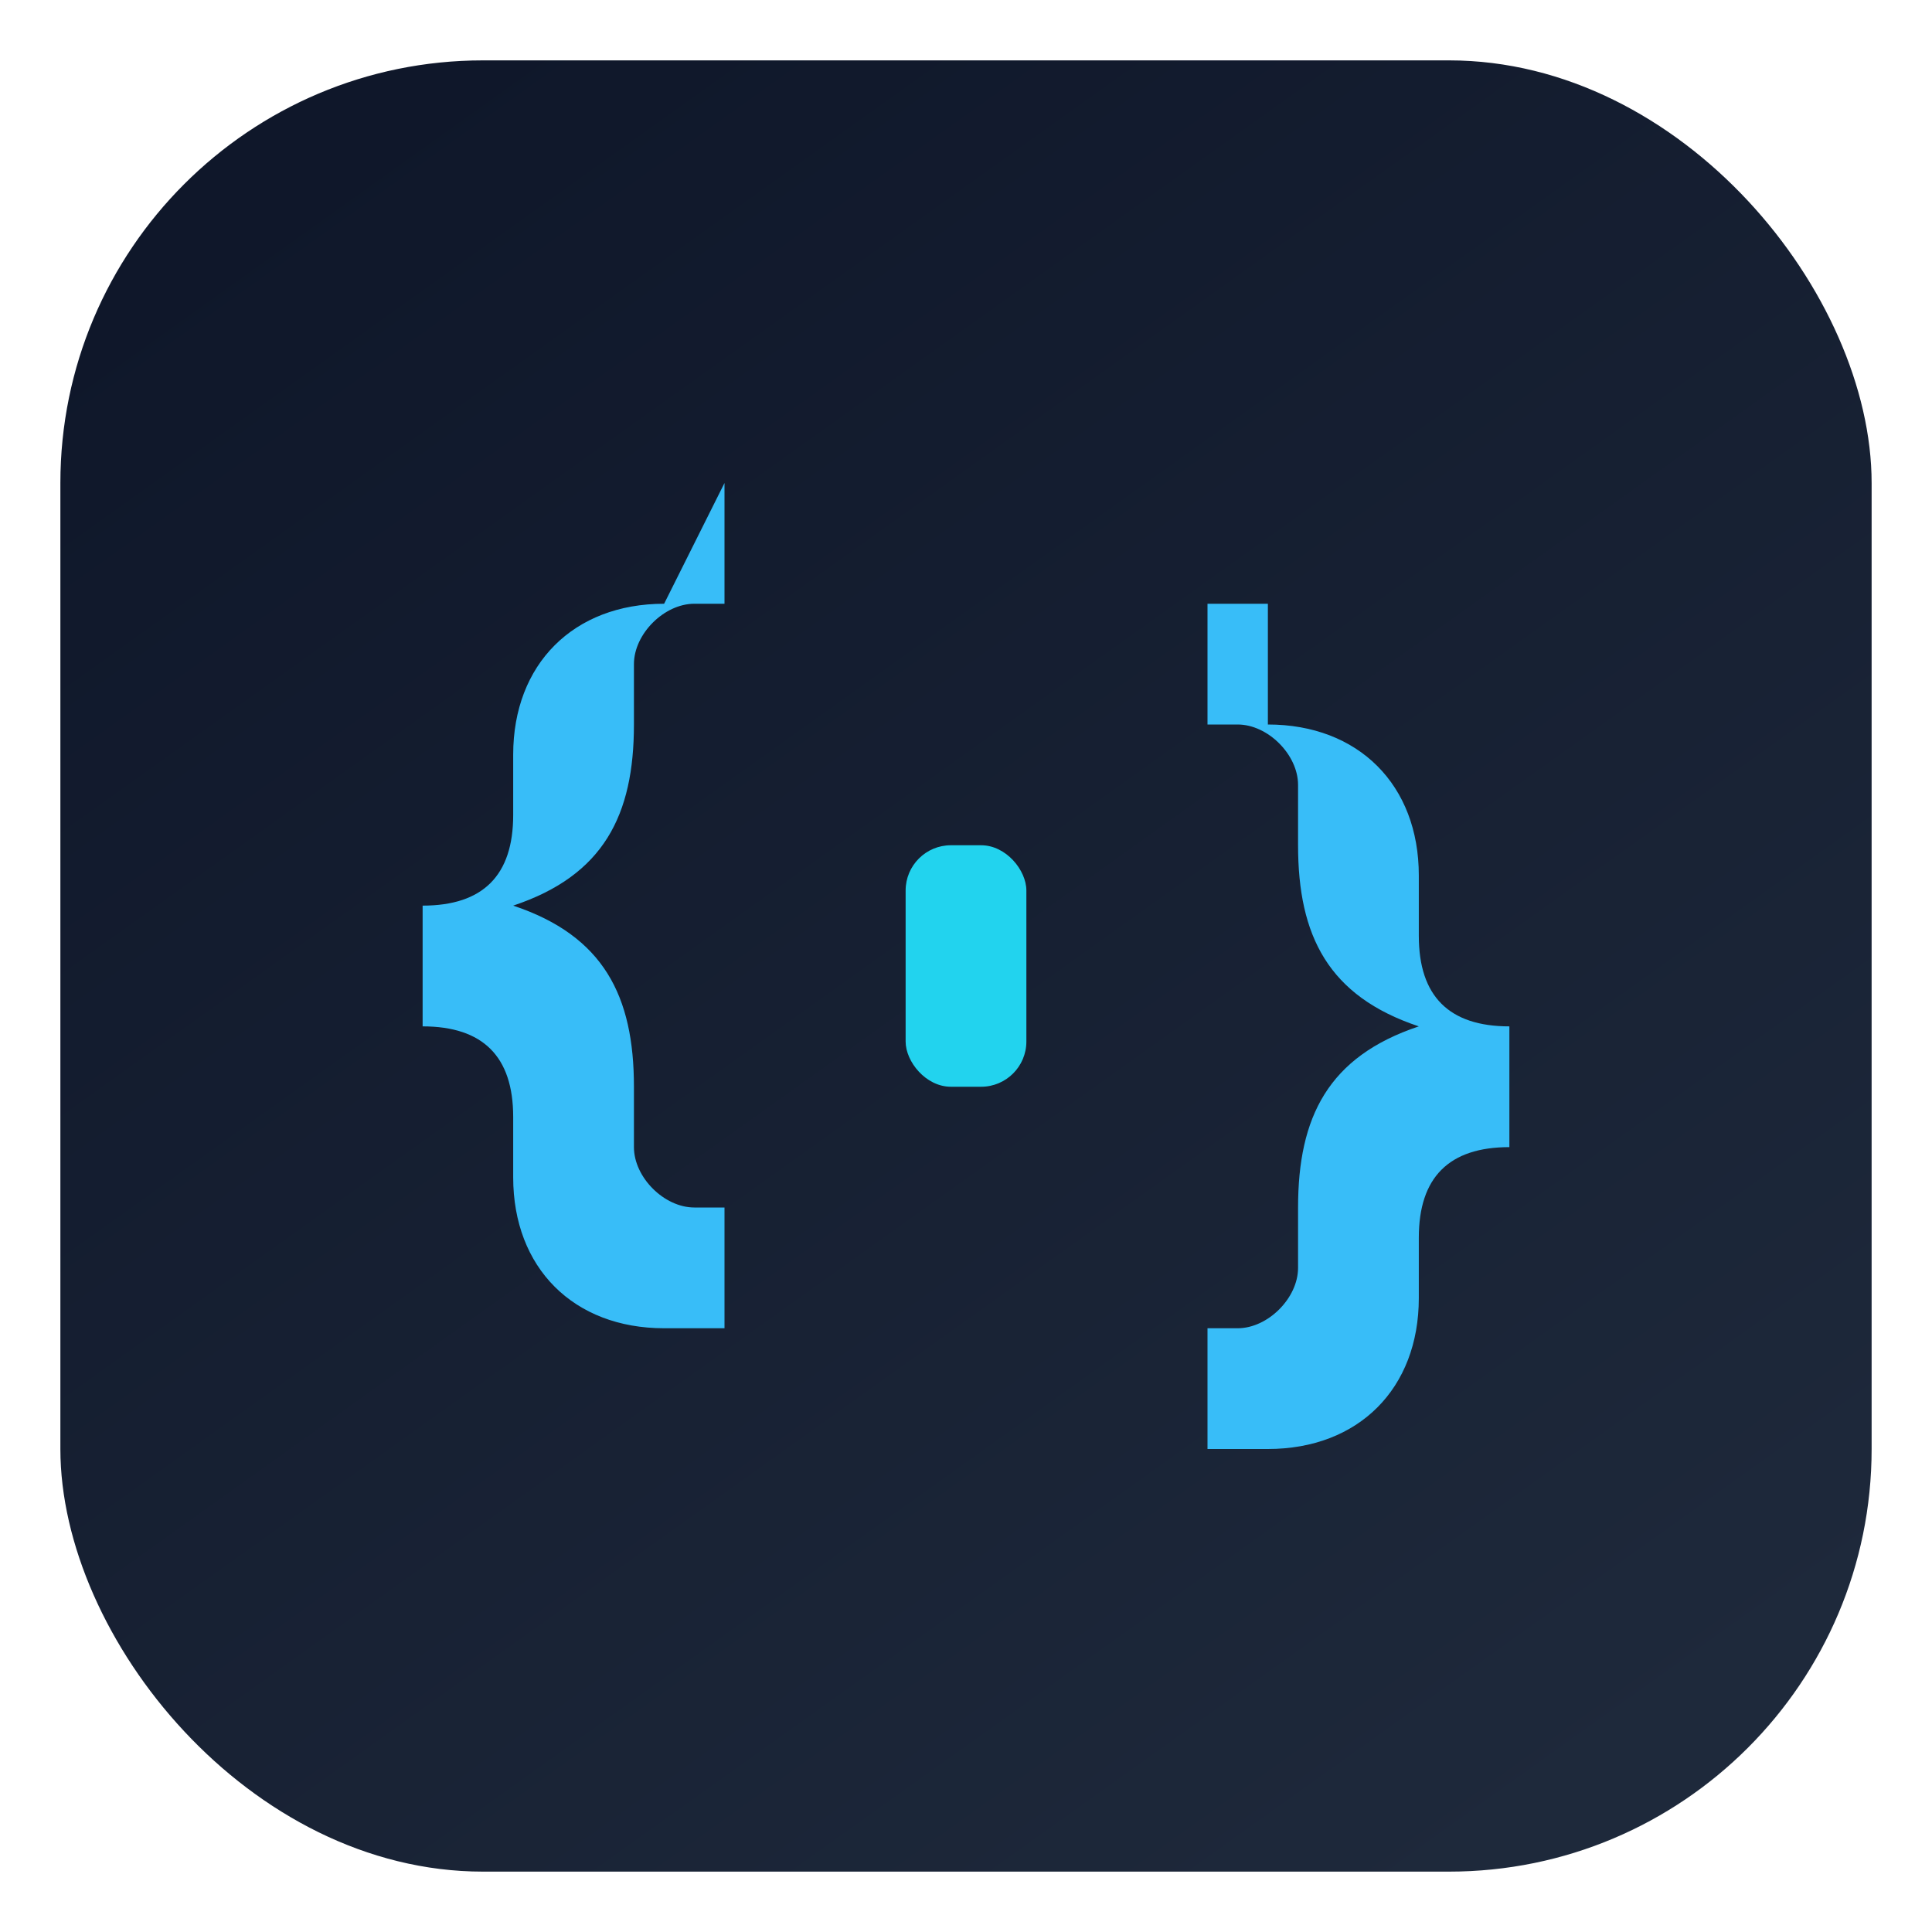 <svg xmlns="http://www.w3.org/2000/svg" viewBox="0 0 64 64">
  <defs>
    <linearGradient id="bg-braces" x1="12" y1="4" x2="52" y2="60" gradientUnits="userSpaceOnUse">
      <stop offset="0" stop-color="#0f172a" />
      <stop offset="1" stop-color="#1e293b" />
    </linearGradient>
  </defs>
  <rect width="60" height="60" x="2" y="2" rx="14" fill="url(#bg-braces)" />
  <path
    d="M22 20c-3 0-5 2-5 5v2c0 2-1 3-3 3v4c2 0 3 1 3 3v2c0 3 2 5 5 5h2v-4h-1c-1 0-2-1-2-2v-2c0-3-1-5-4-6 3-1 4-3 4-6v-2c0-1 1-2 2-2h1v-4zm20 0h-2v4h1c1 0 2 1 2 2v2c0 3 1 5 4 6-3 1-4 3-4 6v2c0 1-1 2-2 2h-1v4h2c3 0 5-2 5-5v-2c0-2 1-3 3-3v-4c-2 0-3-1-3-3v-2c0-3-2-5-5-5z"
    fill="#38bdf8"
  />
  <rect x="30" y="28" width="4" height="8" rx="1.5" fill="#22d3ee" />
</svg>
